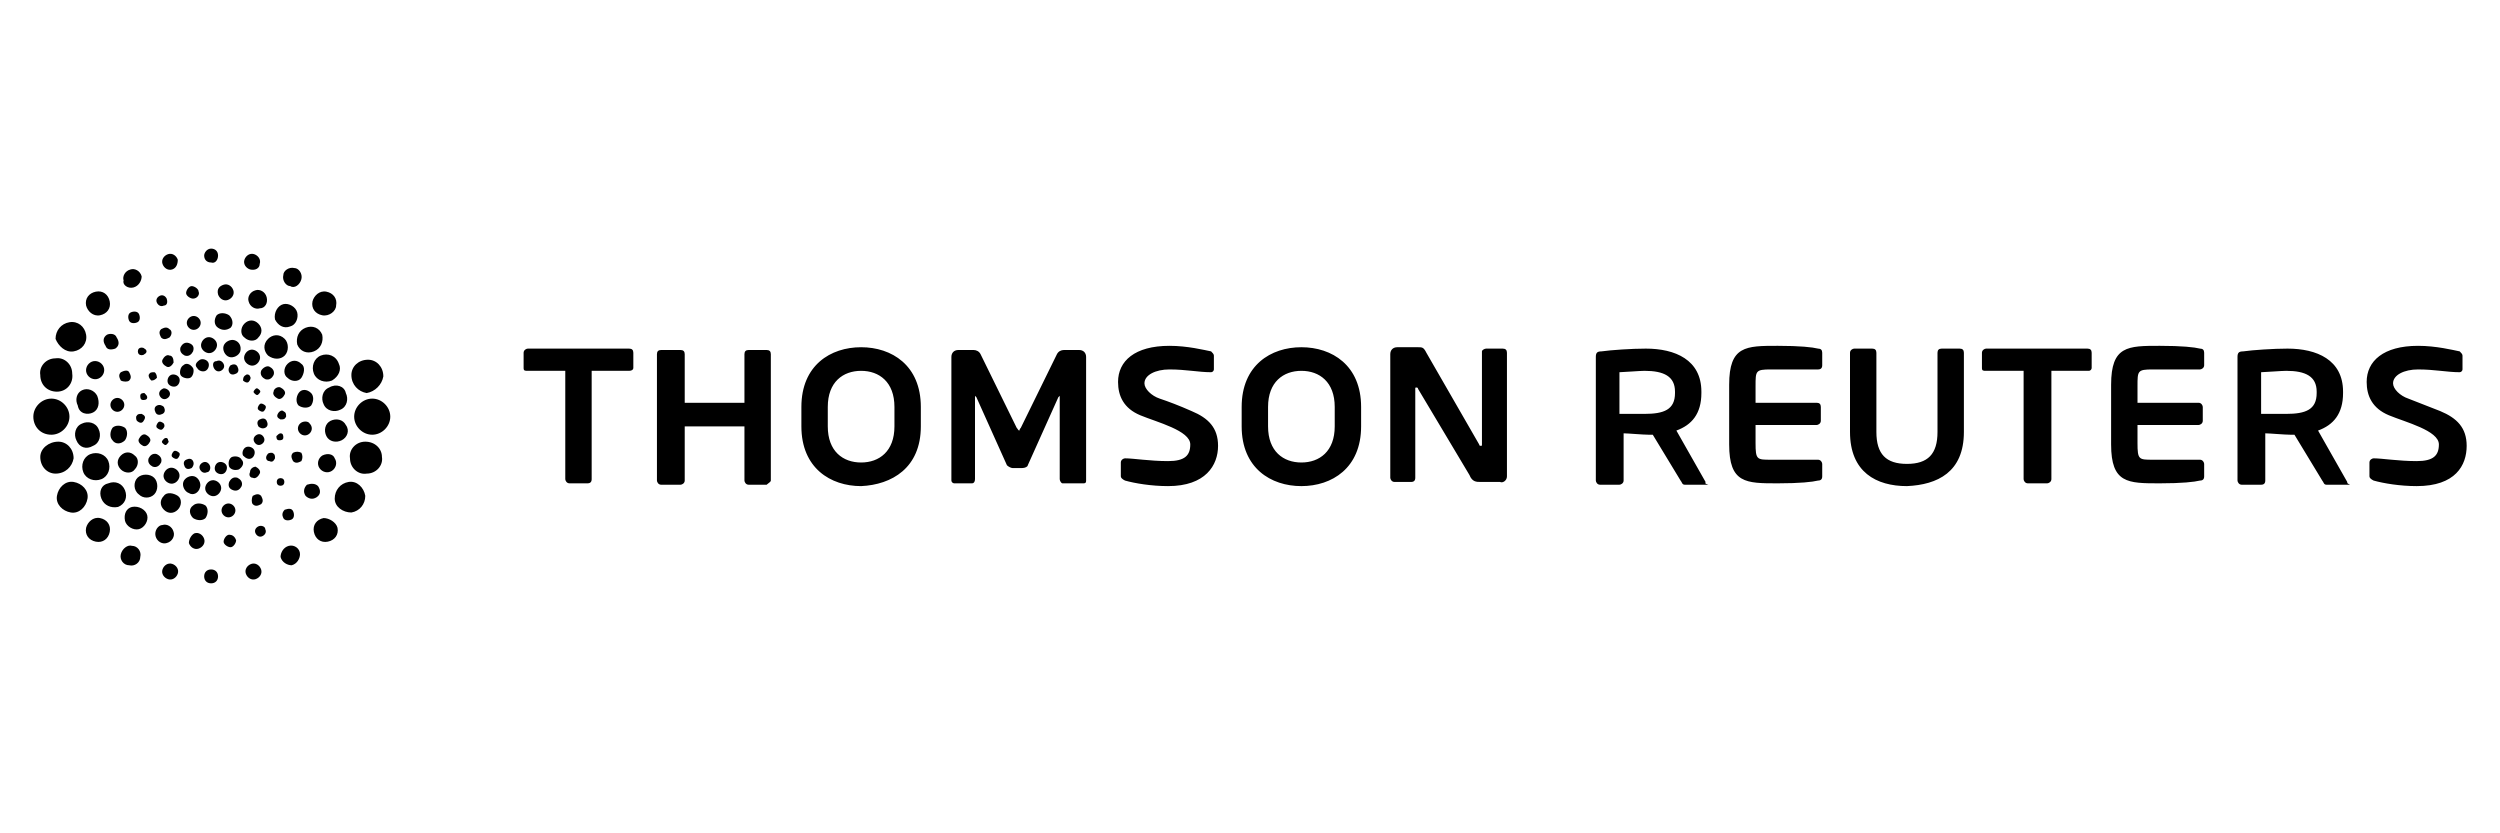 <?xml version="1.0" encoding="UTF-8"?> <svg xmlns="http://www.w3.org/2000/svg" xmlns:xlink="http://www.w3.org/1999/xlink" version="1.1" id="Layer_1" x="0px" y="0px" viewBox="0 0 180 60" style="enable-background:new 0 0 180 60;" xml:space="preserve"> <g> <path d="M45.6,26.5v-1.1c0-0.2-0.1-0.3-0.3-0.3H38c-0.1,0-0.3,0.1-0.3,0.3v1.1c0,0.2,0.1,0.2,0.3,0.2h2.7v7.8 c0,0.1,0.1,0.3,0.3,0.3h1.3c0.2,0,0.3-0.1,0.3-0.3l0,0v-7.8h2.7C45.5,26.7,45.6,26.6,45.6,26.5z M55.5,34.6v-9.1 c0-0.2-0.1-0.3-0.3-0.3h-1.3c-0.2,0-0.3,0.1-0.3,0.3V29h-4.3v-3.5c0-0.2-0.1-0.3-0.3-0.3h-1.4c-0.2,0-0.3,0.1-0.3,0.3v9.1 c0,0.1,0.1,0.3,0.3,0.3H49c0.1,0,0.3-0.1,0.3-0.3v-3.9h4.3v3.9c0,0.1,0.1,0.3,0.3,0.3h1.3C55.3,34.8,55.5,34.7,55.5,34.6z M66.3,30.7v-1.4c0-3-2.1-4.3-4.3-4.3s-4.3,1.3-4.3,4.3v1.4c0,3,2.1,4.3,4.3,4.3C64.2,34.9,66.3,33.7,66.3,30.7L66.3,30.7z M64.4,30.7c0,1.8-1.1,2.6-2.4,2.6c-1.3,0-2.4-0.8-2.4-2.6v-1.4c0-1.8,1.1-2.6,2.4-2.6c1.3,0,2.4,0.8,2.4,2.6V30.7z M78.2,34.6 v-8.9c0-0.3-0.2-0.5-0.5-0.5h-1.1c-0.2,0-0.4,0.1-0.5,0.3l-2.6,5.3c-0.1,0.1-0.1,0.2-0.1,0.2c-0.1,0-0.1-0.1-0.2-0.2l-2.6-5.3 c-0.1-0.2-0.3-0.3-0.5-0.3H69c-0.3,0-0.5,0.2-0.5,0.5v8.9c0,0.1,0.1,0.2,0.2,0.2H70c0.1,0,0.2-0.1,0.2-0.3v-5.9c0-0.1,0-0.1,0-0.1 s0,0,0.1,0.1l2.2,4.9c0.1,0.1,0.3,0.2,0.4,0.2h0.7c0.2,0,0.4-0.1,0.4-0.2l2.2-4.9l0.1-0.1c0,0,0,0,0,0.1v5.9c0,0.1,0.1,0.3,0.2,0.3 H78C78.1,34.8,78.2,34.8,78.2,34.6z M108.5,34.3v-8.9c0-0.2-0.1-0.3-0.3-0.3H107c-0.1,0-0.3,0.1-0.3,0.2l0,0V32 c0,0.1,0,0.1-0.1,0.1c0,0-0.1,0-0.1-0.1l-3.8-6.6c-0.2-0.4-0.3-0.4-0.6-0.4h-1.5c-0.3,0-0.5,0.2-0.5,0.5v8.9c0,0.1,0.1,0.3,0.3,0.3 h1.2c0.2,0,0.3-0.1,0.3-0.3V28c0-0.1,0-0.1,0.1-0.1c0,0,0.1,0,0.1,0.1l3.7,6.2c0.2,0.5,0.5,0.5,0.8,0.5h1.4 C108.2,34.8,108.5,34.6,108.5,34.3z M87.7,32.1c0-1.3-0.7-2-1.9-2.5c-0.9-0.4-1.7-0.7-2.3-0.9c-0.6-0.2-1.1-0.7-1.1-1.1 c0-0.6,0.8-1,1.8-1c1.2,0,2.1,0.2,3,0.2l0,0c0.1,0,0.2-0.1,0.2-0.2v-1c0-0.1-0.1-0.2-0.2-0.3c-0.5-0.1-1.7-0.4-3-0.4 c-2.5,0-3.7,1.1-3.7,2.6c0,1,0.4,1.9,1.6,2.4s3.6,1.1,3.6,2.1c0,0.8-0.4,1.2-1.6,1.2c-1.3,0-2.5-0.2-3.1-0.2l0,0 c-0.1,0-0.3,0.1-0.3,0.3v1c0,0.1,0.1,0.2,0.3,0.3c0.7,0.2,1.9,0.4,3.1,0.4C86.8,35,87.7,33.5,87.7,32.1z M98,30.7v-1.4 c0-3-2.1-4.3-4.3-4.3c-2.2,0-4.3,1.3-4.3,4.3v1.4c0,3,2.1,4.3,4.3,4.3S98,33.7,98,30.7L98,30.7z M96.1,30.7c0,1.8-1.1,2.6-2.4,2.6 s-2.4-0.8-2.4-2.6v-1.4c0-1.8,1.1-2.6,2.4-2.6s2.4,0.8,2.4,2.6V30.7z M122.8,34.7L122.8,34.7l-2.1-3.7c1.1-0.4,1.8-1.2,1.8-2.7 v-0.1c0-2.3-1.9-3.1-4-3.1c-1,0-2.5,0.1-3.2,0.2c-0.3,0-0.4,0.1-0.4,0.4v8.9c0,0.1,0.1,0.3,0.3,0.3h1.4c0.1,0,0.3-0.1,0.3-0.3v-3.4 c0.3,0,1.4,0.1,1.8,0.1h0.3l2,3.3c0.1,0.1,0.1,0.3,0.3,0.3h1.7C122.7,34.8,122.8,34.8,122.8,34.7L122.8,34.7z M120.6,28.3 c0,1.2-0.8,1.5-2.2,1.5c-0.2,0-1.6,0-1.8,0v-3c0.2,0,1.5-0.1,1.8-0.1c1.4,0,2.2,0.4,2.2,1.5C120.6,28.1,120.6,28.3,120.6,28.3z M126.4,30.6h4.4c0.1,0,0.3-0.1,0.3-0.3v-1c0-0.2-0.1-0.3-0.3-0.3h-4.4v-1.2c0-1.1,0-1.2,1.1-1.2h3.4c0.2,0,0.3-0.1,0.3-0.3v-0.9 c0-0.2-0.1-0.3-0.3-0.3c-0.4-0.1-1.3-0.2-2.9-0.2c-2.3,0-3.5,0-3.5,2.8V32c0,2.8,1.2,2.8,3.5,2.8c1.6,0,2.5-0.1,2.9-0.2 c0.2,0,0.3-0.1,0.3-0.3v-0.9c0-0.1-0.1-0.3-0.3-0.3h-3.4c-1,0-1.1,0-1.1-1.2L126.4,30.6L126.4,30.6z M141.4,31.1v-5.7 c0-0.2-0.1-0.3-0.3-0.3h-1.3c-0.2,0-0.3,0.1-0.3,0.3v5.7c0,1.6-0.7,2.3-2.2,2.3s-2.2-0.7-2.2-2.3v-5.7c0-0.2-0.1-0.3-0.3-0.3h-1.3 c-0.1,0-0.3,0.1-0.3,0.3v5.7c0,2.9,1.9,3.9,4.1,3.9C139.5,34.9,141.4,34,141.4,31.1L141.4,31.1z M150.6,26.5v-1.1 c0-0.2-0.1-0.3-0.3-0.3H143c-0.1,0-0.3,0.1-0.3,0.3v1.1c0,0.2,0.1,0.2,0.3,0.2h2.7v7.8c0,0.1,0.1,0.3,0.3,0.3h1.4 c0.1,0,0.3-0.1,0.3-0.3v-7.8h2.7C150.5,26.7,150.6,26.6,150.6,26.5L150.6,26.5z M169,34.7L169,34.7l-2.1-3.7 c1.1-0.4,1.8-1.2,1.8-2.7v-0.1c0-2.3-1.9-3.1-4-3.1c-1,0-2.5,0.1-3.2,0.2c-0.3,0-0.4,0.1-0.4,0.4v8.9c0,0.1,0.1,0.3,0.3,0.3h1.4 c0.2,0,0.3-0.1,0.3-0.3v-3.4c0.3,0,1.4,0.1,1.8,0.1h0.3l2,3.3c0.1,0.1,0.1,0.3,0.3,0.3h1.7C169,34.8,169,34.8,169,34.7L169,34.7z M166.8,28.3c0,1.2-0.8,1.5-2.2,1.5c-0.2,0-1.5,0-1.8,0v-3c0.2,0,1.5-0.1,1.8-0.1c1.4,0,2.2,0.4,2.2,1.5 C166.8,28.1,166.8,28.3,166.8,28.3z M177.6,32.1c0-1.3-0.7-2-1.9-2.5c-0.8-0.3-1.5-0.6-2.3-0.9c-0.6-0.2-1.1-0.7-1.1-1.1 c0-0.6,0.8-1,1.8-1c1.2,0,2.1,0.2,3,0.2l0,0c0.1,0,0.2-0.1,0.2-0.2v-1c0-0.1-0.1-0.2-0.2-0.3c-0.5-0.1-1.7-0.4-3-0.4 c-2.5,0-3.7,1.1-3.7,2.6c0,1,0.4,1.9,1.6,2.4c1.2,0.5,3.6,1.1,3.6,2.1c0,0.8-0.4,1.2-1.6,1.2c-1.3,0-2.5-0.2-3.1-0.2l0,0 c-0.1,0-0.3,0.1-0.3,0.3v1c0,0.1,0.1,0.2,0.3,0.3c0.7,0.2,1.9,0.4,3.1,0.4C176.8,35,177.6,33.5,177.6,32.1L177.6,32.1z M153.9,30.6 h4.4c0.1,0,0.3-0.1,0.3-0.3l0,0v-1c0-0.1-0.1-0.3-0.3-0.3l0,0h-4.4v-1.2c0-1.1,0-1.2,1.1-1.2h3.4c0.1,0,0.3-0.1,0.3-0.3v-0.9 c0-0.2-0.1-0.3-0.3-0.3c-0.4-0.1-1.3-0.2-2.9-0.2c-2.3,0-3.5,0-3.5,2.8V32c0,2.8,1.2,2.8,3.5,2.8c1.6,0,2.5-0.1,2.9-0.2 c0.2,0,0.3-0.1,0.3-0.3v-0.9c0-0.1-0.1-0.3-0.3-0.3H155c-1,0-1.1,0-1.1-1.2V30.6L153.9,30.6z M13.9,26.5c0.1,0.2,0,0.6-0.2,0.7 s-0.6,0-0.7-0.2c-0.1-0.2,0-0.6,0.2-0.7C13.4,26.1,13.7,26.2,13.9,26.5L13.9,26.5z M11.4,30.4c-0.1,0.1-0.2,0.3-0.1,0.4 c0.1,0.1,0.3,0.2,0.4,0.1l0,0c0.1-0.1,0.2-0.2,0.1-0.4l0,0C11.7,30.4,11.5,30.3,11.4,30.4z M11.3,29.2c-0.2,0.1-0.2,0.3-0.1,0.5 c0.1,0.2,0.3,0.2,0.5,0.1s0.2-0.3,0.1-0.5C11.7,29.2,11.5,29.1,11.3,29.2L11.3,29.2z M11.7,28c-0.2,0.1-0.3,0.3-0.2,0.5 s0.3,0.3,0.5,0.2c0.2-0.1,0.3-0.3,0.2-0.5l0,0C12.1,28,11.8,27.9,11.7,28z M12.3,27c-0.2,0.1-0.3,0.4-0.2,0.6l0,0 c0.1,0.2,0.4,0.3,0.6,0.2c0.2-0.1,0.3-0.4,0.2-0.6l0,0C12.8,27,12.5,26.9,12.3,27L12.3,27z M11.8,31.6c-0.1,0.1-0.2,0.2-0.1,0.3 l0,0c0.1,0.1,0.2,0.2,0.3,0.1c0.1-0.1,0.2-0.2,0.1-0.3C12.1,31.5,11.9,31.5,11.8,31.6z M17.5,27.4c0.1,0.1,0.3,0.2,0.4,0.1 s0.2-0.3,0.1-0.4c0-0.1-0.2-0.2-0.3-0.1l0,0C17.5,27.1,17.5,27.3,17.5,27.4L17.5,27.4L17.5,27.4z M16.5,26.8 c0.1,0.2,0.3,0.2,0.5,0.1s0.2-0.3,0.1-0.5s-0.3-0.2-0.5-0.1C16.5,26.4,16.4,26.6,16.5,26.8L16.5,26.8z M15.4,26.5 c0.1,0.2,0.3,0.3,0.5,0.2l0,0c0.2-0.1,0.3-0.3,0.2-0.5l0,0C16,26,15.8,25.9,15.6,26l0,0C15.3,26,15.3,26.3,15.4,26.5L15.4,26.5 L15.4,26.5z M14.2,26.5c0.1,0.2,0.4,0.3,0.6,0.2l0,0c0.2-0.1,0.3-0.4,0.2-0.6s-0.4-0.3-0.6-0.2C14.1,26.1,14,26.3,14.2,26.5z M18.3,28.3c0.1,0.1,0.2,0.2,0.3,0.1c0.1-0.1,0.2-0.2,0.1-0.3l0,0c-0.1-0.1-0.2-0.2-0.3-0.1C18.3,28.1,18.2,28.2,18.3,28.3z M17.4,33.1c-0.1-0.2-0.4-0.3-0.7-0.2l0,0c-0.2,0.1-0.3,0.4-0.2,0.7l0,0c0.1,0.2,0.4,0.3,0.7,0.2C17.5,33.6,17.6,33.3,17.4,33.1 L17.4,33.1z M12.9,32.6c-0.1-0.1-0.3-0.2-0.4-0.1c-0.1,0.1-0.2,0.3-0.1,0.4l0,0c0.1,0.1,0.3,0.2,0.4,0.1l0,0 C12.9,32.9,13,32.7,12.9,32.6L12.9,32.6z M13.9,33.2c-0.1-0.2-0.3-0.2-0.5-0.1c-0.2,0.1-0.2,0.3-0.1,0.5l0,0 c0.1,0.2,0.3,0.2,0.5,0.1C13.9,33.6,14,33.4,13.9,33.2z M15.1,33.5c-0.1-0.2-0.3-0.3-0.5-0.2s-0.3,0.3-0.2,0.5s0.3,0.3,0.5,0.2 C15.1,34,15.2,33.7,15.1,33.5L15.1,33.5L15.1,33.5z M16.3,33.5c-0.1-0.2-0.4-0.3-0.6-0.2c-0.2,0.1-0.3,0.4-0.2,0.6 c0.1,0.2,0.4,0.3,0.6,0.2l0,0C16.3,34,16.4,33.7,16.3,33.5z M19,29.6c0.1-0.1,0.2-0.3,0.1-0.4s-0.3-0.2-0.4-0.1l0,0 c-0.1,0.1-0.2,0.3-0.1,0.4l0,0C18.7,29.6,18.9,29.7,19,29.6L19,29.6z M19.1,30.8c0.2-0.1,0.2-0.3,0.1-0.5s-0.3-0.2-0.5-0.1l0,0 c-0.2,0.1-0.2,0.3-0.1,0.5C18.7,30.8,18.9,30.9,19.1,30.8L19.1,30.8z M18.8,32c0.2-0.1,0.3-0.3,0.2-0.5c-0.1-0.2-0.3-0.3-0.5-0.2 c-0.2,0.1-0.3,0.3-0.2,0.5C18.4,32,18.6,32.1,18.8,32L18.8,32z M18.1,33c0.2-0.1,0.3-0.4,0.2-0.6c-0.1-0.2-0.4-0.3-0.6-0.2 s-0.3,0.4-0.2,0.6l0,0C17.7,33,17.9,33.1,18.1,33L18.1,33L18.1,33z M17.3,25.3c-0.1,0.3-0.5,0.5-0.8,0.4l0,0 c-0.3-0.1-0.5-0.5-0.4-0.8l0,0c0.1-0.3,0.5-0.5,0.8-0.4C17.2,24.6,17.4,24.9,17.3,25.3z M11.1,26.8c-0.2,0-0.3,0-0.4,0.2 c0,0.2,0.1,0.3,0.2,0.4c0.2,0,0.3-0.1,0.4-0.2C11.3,27,11.2,26.8,11.1,26.8z M12.2,25.6c-0.2-0.1-0.4,0.1-0.5,0.3l0,0 c-0.1,0.2,0.1,0.4,0.3,0.5l0,0c0.2,0.1,0.4-0.1,0.5-0.3C12.5,25.8,12.4,25.6,12.2,25.6z M13.6,24.7c-0.3-0.1-0.5,0.1-0.6,0.3 c-0.1,0.3,0.1,0.5,0.3,0.6c0.3,0.1,0.5-0.1,0.6-0.3l0,0C14,25,13.9,24.8,13.6,24.7L13.6,24.7z M15.2,24.3c-0.3-0.1-0.6,0.1-0.7,0.4 l0,0c-0.1,0.3,0.1,0.6,0.4,0.7l0,0c0.3,0.1,0.6-0.1,0.7-0.4C15.7,24.7,15.5,24.4,15.2,24.3L15.2,24.3z M10.4,28.3 c-0.1,0-0.3,0-0.3,0.2l0,0c0,0.1,0,0.3,0.2,0.3l0,0c0.1,0,0.3,0,0.3-0.2C10.6,28.5,10.5,28.4,10.4,28.3L10.4,28.3z M20,29.8 c-0.1,0.2,0,0.3,0.2,0.4l0,0c0.2,0,0.3,0,0.4-0.2c0-0.2,0-0.3-0.2-0.4C20.3,29.5,20.1,29.6,20,29.8z M19.7,28.2 c-0.1,0.2,0.1,0.4,0.3,0.5l0,0c0.2,0.1,0.4-0.1,0.5-0.3s-0.1-0.4-0.3-0.5C20,27.8,19.7,28,19.7,28.2L19.7,28.2z M18.8,26.7 c-0.1,0.3,0.1,0.5,0.3,0.6c0.3,0.1,0.5-0.1,0.6-0.3c0.1-0.3-0.1-0.5-0.3-0.6l0,0C19.2,26.3,18.9,26.5,18.8,26.7L18.8,26.7z M17.6,25.6c-0.1,0.3,0.1,0.6,0.4,0.7s0.6-0.1,0.7-0.4l0,0c0.1-0.3-0.1-0.6-0.4-0.7l0,0C18,25.1,17.7,25.3,17.6,25.6z M19.9,31.4 c0,0.1,0,0.3,0.2,0.3c0.1,0,0.3,0,0.3-0.2l0,0c0-0.1,0-0.3-0.2-0.3l0,0C20.1,31.2,20,31.3,19.9,31.4L19.9,31.4z M14.4,35.1 c0.1-0.3-0.1-0.7-0.4-0.8l0,0c-0.3-0.1-0.7,0.1-0.8,0.4l0,0c-0.1,0.3,0.1,0.7,0.4,0.8l0,0C13.9,35.7,14.3,35.5,14.4,35.1z M10.4,30.2c0.1-0.2,0-0.3-0.2-0.4c-0.2,0-0.3,0-0.4,0.2c0,0.2,0,0.3,0.2,0.4l0,0C10.2,30.5,10.3,30.4,10.4,30.2L10.4,30.2z M10.8,31.8c0.1-0.2-0.1-0.4-0.3-0.5l0,0c-0.2-0.1-0.4,0.1-0.5,0.3l0,0c-0.1,0.2,0.1,0.4,0.3,0.5C10.5,32.2,10.7,32,10.8,31.8z M11.6,33.3c0.1-0.3-0.1-0.5-0.3-0.6c-0.3-0.1-0.5,0.1-0.6,0.3c-0.1,0.3,0.1,0.5,0.3,0.6l0,0C11.3,33.7,11.5,33.5,11.6,33.3 L11.6,33.3z M12.9,34.4c0.1-0.3-0.1-0.6-0.4-0.7c-0.3-0.1-0.6,0.1-0.7,0.4l0,0c-0.1,0.3,0.1,0.6,0.4,0.7l0,0 C12.5,34.9,12.8,34.7,12.9,34.4z M19.4,33.2c0.2,0.1,0.3,0,0.4-0.2c0-0.2,0-0.3-0.2-0.4c-0.2,0-0.3,0-0.4,0.2 C19.1,33,19.2,33.2,19.4,33.2z M18.2,34.4c0.2,0.1,0.4-0.1,0.5-0.3s-0.1-0.4-0.3-0.5l0,0c-0.1,0-0.4,0.1-0.4,0.4 C17.9,34.2,18,34.4,18.2,34.4z M16.8,35.3c0.3,0.1,0.5-0.1,0.6-0.3l0,0c0.1-0.3-0.1-0.5-0.3-0.6l0,0c-0.3-0.1-0.5,0.1-0.6,0.3 C16.4,35,16.5,35.2,16.8,35.3L16.8,35.3z M15.2,35.7c0.3,0.1,0.6-0.1,0.7-0.4l0,0c0.1-0.3-0.1-0.6-0.4-0.7 c-0.3-0.1-0.6,0.1-0.7,0.4C14.7,35.3,14.9,35.6,15.2,35.7z M20.5,25.6c-0.3,0.3-0.8,0.3-1.2,0c-0.3-0.3-0.4-0.8,0-1.2l0,0 c0.3-0.3,0.8-0.4,1.2,0l0,0C20.8,24.7,20.8,25.3,20.5,25.6z M12.2,23.7c-0.2-0.2-0.4-0.1-0.6,0c-0.2,0.2-0.1,0.4,0,0.6 c0.2,0.2,0.4,0.1,0.6,0C12.4,24.1,12.4,23.8,12.2,23.7z M14.3,22.9c-0.2-0.2-0.5-0.2-0.7,0s-0.2,0.5,0,0.7l0,0 c0.2,0.2,0.5,0.2,0.7,0S14.5,23.1,14.3,22.9L14.3,22.9z M16.5,22.7c-0.3-0.2-0.7-0.2-0.9,0c-0.2,0.3-0.2,0.7,0.1,0.9 c0.3,0.2,0.6,0.2,0.9,0C16.8,23.4,16.8,23,16.5,22.7z M18.6,23.3c-0.3-0.3-0.7-0.3-1,0l0,0c-0.3,0.3-0.3,0.8,0,1l0,0 c0.3,0.3,0.8,0.3,1,0C18.9,24,18.9,23.6,18.6,23.3L18.6,23.3z M10.4,25.1c-0.1-0.1-0.3-0.1-0.4,0c-0.1,0.1-0.1,0.3,0,0.4l0,0 c0.1,0.1,0.3,0.1,0.4,0l0,0C10.6,25.4,10.6,25.2,10.4,25.1z M21.1,32.6c-0.2,0.2-0.1,0.4,0,0.6c0.2,0.2,0.4,0.1,0.6,0 c0.1-0.2,0.1-0.4,0-0.6C21.5,32.5,21.3,32.5,21.1,32.6z M21.6,30.5c-0.2,0.2-0.2,0.5,0,0.7s0.5,0.2,0.7,0l0,0 c0.2-0.2,0.2-0.5,0-0.7l0,0C22.2,30.3,21.8,30.3,21.6,30.5z M21.5,28.3c-0.2,0.3-0.2,0.7,0,0.9l0,0c0.3,0.2,0.7,0.2,0.9,0l0,0 c0.2-0.3,0.2-0.7,0-0.9C22.1,28,21.7,28,21.5,28.3z M20.7,26.2c-0.3,0.3-0.3,0.8,0,1c0.3,0.3,0.8,0.3,1,0s0.3-0.8,0-1l0,0 C21.4,25.9,21,25.9,20.7,26.2z M20,34.5c-0.1,0.1-0.1,0.3,0,0.4c0.1,0.1,0.3,0.1,0.4,0l0,0c0.1-0.1,0.1-0.3,0-0.4l0,0 C20.3,34.4,20.1,34.4,20,34.5L20,34.5L20,34.5z M11.1,35.6c0.3-0.3,0.3-0.9,0-1.2s-0.9-0.3-1.2,0s-0.3,0.9,0.1,1.2 C10.3,35.9,10.8,35.9,11.1,35.6L11.1,35.6z M9.3,27.4c0.2-0.2,0.1-0.4,0-0.6s-0.4-0.1-0.6,0c-0.2,0.2-0.1,0.4,0,0.6 C8.9,27.5,9.2,27.5,9.3,27.4z M8.8,29.5C9,29.3,9,29,8.8,28.8s-0.5-0.2-0.7,0s-0.2,0.5,0,0.7S8.6,29.7,8.8,29.5L8.8,29.5z M9,31.7 c0.2-0.3,0.2-0.7,0-0.9c-0.3-0.2-0.7-0.2-0.9,0c-0.2,0.3-0.2,0.7,0,0.9C8.3,32,8.7,32,9,31.7z M9.7,33.8c0.3-0.3,0.3-0.8,0-1 c-0.3-0.3-0.7-0.3-1,0l0,0c-0.3,0.3-0.3,0.7,0,1l0,0C9,34.1,9.5,34.1,9.7,33.8L9.7,33.8z M18.2,36.3c0.2,0.2,0.4,0.1,0.6,0l0,0 c0.2-0.2,0.1-0.4,0-0.6l0,0c-0.2-0.2-0.4-0.1-0.6,0l0,0C18.1,35.9,18.1,36.2,18.2,36.3L18.2,36.3z M16.1,37.1 c0.2,0.2,0.5,0.2,0.7,0s0.2-0.5,0-0.7l0,0c-0.2-0.2-0.5-0.2-0.7,0S15.9,36.9,16.1,37.1z M13.9,37.3c0.3,0.2,0.7,0.2,0.9,0 c0.2-0.3,0.2-0.7,0-0.9l0,0c-0.3-0.2-0.7-0.2-0.9,0C13.6,36.6,13.6,37,13.9,37.3L13.9,37.3z M11.8,36.7c0.3,0.3,0.7,0.3,1,0l0,0 c0.3-0.3,0.3-0.8,0-1s-0.8-0.3-1,0l0,0C11.5,36,11.5,36.4,11.8,36.7L11.8,36.7z M23.9,27.4c-0.5,0.2-1.1,0-1.3-0.5 c-0.2-0.5,0-1.1,0.5-1.3l0,0c0.5-0.2,1.1,0,1.3,0.6C24.6,26.6,24.4,27.1,23.9,27.4z M16.8,20.9c-0.1-0.3-0.4-0.5-0.7-0.4l0,0 c-0.3,0.1-0.5,0.3-0.4,0.7l0,0c0.1,0.3,0.4,0.5,0.7,0.4S16.9,21.2,16.8,20.9z M19.2,21.4c-0.1-0.4-0.5-0.6-0.8-0.5l0,0 c-0.4,0.1-0.6,0.5-0.5,0.8l0,0c0.1,0.4,0.5,0.6,0.8,0.5C19.1,22.2,19.3,21.8,19.2,21.4L19.2,21.4z M21.4,22.5 c-0.1-0.4-0.6-0.7-1-0.6l0,0C20,22,19.7,22.5,19.8,23l0,0c0.2,0.4,0.6,0.7,1.1,0.5C21.3,23.4,21.5,22.9,21.4,22.5L21.4,22.5z M23.2,24.1c-0.2-0.5-0.7-0.7-1.2-0.5l0,0c-0.5,0.2-0.7,0.7-0.6,1.2l0,0c0.2,0.5,0.7,0.7,1.2,0.5S23.3,24.6,23.2,24.1L23.2,24.1z M12,21.5c-0.1-0.2-0.3-0.3-0.5-0.2l0,0c-0.2,0.1-0.3,0.3-0.2,0.5s0.3,0.3,0.5,0.2l0,0C12,22,12.1,21.8,12,21.5z M22.1,34.9 c-0.2,0.2-0.3,0.5-0.1,0.8c0.2,0.2,0.5,0.3,0.8,0.1s0.3-0.5,0.1-0.8l0,0C22.7,34.8,22.4,34.8,22.1,34.9L22.1,34.9z M23.2,32.8 c-0.3,0.2-0.4,0.6-0.2,0.9s0.6,0.4,0.9,0.2l0,0c0.3-0.2,0.4-0.6,0.2-0.9C24,32.7,23.6,32.6,23.2,32.8z M23.8,30.3 c-0.4,0.2-0.5,0.7-0.3,1.1s0.7,0.5,1.1,0.3l0,0c0.4-0.2,0.6-0.7,0.3-1.1l0,0C24.7,30.2,24.2,30.1,23.8,30.3L23.8,30.3L23.8,30.3z M23.7,27.9c-0.5,0.2-0.6,0.8-0.4,1.2c0.2,0.5,0.8,0.6,1.2,0.4l0,0c0.5-0.2,0.6-0.8,0.4-1.2l0,0C24.8,27.8,24.2,27.6,23.7,27.9 L23.7,27.9z M18.6,37.9c-0.2,0.1-0.3,0.3-0.2,0.5c0.1,0.2,0.3,0.3,0.5,0.2s0.3-0.3,0.2-0.5C19.1,37.9,18.8,37.8,18.6,37.9z M7.3,34.5c0.5-0.2,0.7-0.8,0.5-1.3S7,32.5,6.5,32.7l0,0C6,32.9,5.8,33.5,6,34l0,0C6.2,34.5,6.8,34.7,7.3,34.5z M8.3,25.1 c0.3-0.2,0.3-0.5,0.1-0.8l0,0C8.3,24,7.9,24,7.7,24.1l0,0c-0.3,0.2-0.3,0.5-0.1,0.8l0,0C7.7,25.2,8,25.2,8.3,25.1z M7.2,27.2 c0.3-0.2,0.4-0.6,0.2-0.9l0,0c-0.2-0.3-0.6-0.4-0.9-0.2c-0.3,0.2-0.4,0.6-0.2,0.9S6.9,27.4,7.2,27.2z M6.7,29.7 C7.1,29.5,7.2,29,7,28.5c-0.2-0.4-0.7-0.6-1.1-0.4l0,0c-0.4,0.2-0.5,0.7-0.3,1.1C5.7,29.8,6.3,29.9,6.7,29.7z M6.7,32.1 c0.5-0.2,0.6-0.8,0.4-1.2c-0.2-0.5-0.8-0.6-1.2-0.4l0,0c-0.5,0.2-0.6,0.8-0.4,1.2l0,0C5.7,32.2,6.2,32.4,6.7,32.1z M13.6,39.1 c0.1,0.3,0.4,0.5,0.7,0.4l0,0c0.3-0.1,0.5-0.4,0.4-0.7s-0.4-0.5-0.7-0.4C13.8,38.5,13.6,38.8,13.6,39.1L13.6,39.1z M11.2,38.6 c0.1,0.4,0.5,0.6,0.8,0.5l0,0c0.4-0.1,0.6-0.5,0.5-0.8c-0.1-0.4-0.5-0.6-0.8-0.5C11.4,37.8,11.1,38.2,11.2,38.6L11.2,38.6z M9,37.5 c0.1,0.4,0.6,0.7,1,0.6l0,0c0.4-0.1,0.7-0.6,0.6-1l0,0c-0.1-0.4-0.6-0.7-1.1-0.6C9.1,36.6,8.9,37,9,37.5L9,37.5z M7.3,35.9 c0.2,0.5,0.7,0.7,1.2,0.6l0,0C9,36.3,9.2,35.8,9,35.3s-0.7-0.7-1.2-0.5C7.3,34.9,7.1,35.4,7.3,35.9z M20.5,36.7 c-0.2,0.2-0.2,0.4-0.1,0.6c0.1,0.2,0.4,0.2,0.6,0.1c0.2-0.1,0.2-0.4,0.1-0.6C21,36.6,20.8,36.6,20.5,36.7 C20.6,36.7,20.6,36.7,20.5,36.7z M16.5,38.5c-0.2,0-0.4,0.3-0.4,0.5s0.3,0.4,0.5,0.4l0,0c0.2,0,0.4-0.3,0.4-0.5l0,0 C16.9,38.6,16.7,38.5,16.5,38.5L16.5,38.5L16.5,38.5z M14.3,21c0-0.2-0.3-0.4-0.5-0.4l0,0c-0.2,0-0.4,0.3-0.4,0.5s0.3,0.4,0.5,0.4 C14.2,21.5,14.4,21.2,14.3,21L14.3,21z M10,22.6c-0.1-0.2-0.4-0.2-0.6-0.1c-0.2,0.1-0.2,0.4-0.1,0.6c0.1,0.2,0.4,0.2,0.6,0.1 S10.1,22.8,10,22.6L10,22.6z M26.8,31.3c-0.7,0-1.3-0.6-1.3-1.3c0-0.7,0.6-1.3,1.3-1.3l0,0c0.7,0,1.3,0.6,1.3,1.3l0,0 C28.1,30.7,27.5,31.3,26.8,31.3L26.8,31.3z M21.7,20.1c0.1-0.4-0.2-0.8-0.5-0.8l0,0c-0.4-0.1-0.8,0.2-0.8,0.5l0,0 c-0.1,0.4,0.2,0.8,0.5,0.8C21.2,20.8,21.6,20.5,21.7,20.1z M24.2,22c0.1-0.5-0.2-0.9-0.7-1l0,0c-0.5-0.1-0.9,0.3-1,0.7 c-0.1,0.5,0.2,0.9,0.7,1C23.7,22.8,24.2,22.4,24.2,22z M26.3,24.3L26.3,24.3z M27.6,27.1c0-0.7-0.5-1.2-1.1-1.2l0,0 c-0.7,0-1.2,0.5-1.2,1.1l0,0c0,0.7,0.5,1.2,1.1,1.3C27,28.2,27.5,27.7,27.6,27.1L27.6,27.1L27.6,27.1z M15.7,18.4 c0-0.3-0.2-0.5-0.5-0.5s-0.5,0.3-0.5,0.5c0,0.3,0.2,0.5,0.5,0.5C15.5,19,15.7,18.7,15.7,18.4z M20.8,39.3c-0.4,0.1-0.6,0.5-0.6,0.8 c0.1,0.4,0.5,0.6,0.8,0.6c0.4-0.1,0.6-0.5,0.6-0.8C21.6,39.5,21.2,39.2,20.8,39.3L20.8,39.3z M23.3,37.3c-0.5,0.1-0.8,0.5-0.7,1 c0.1,0.5,0.5,0.8,1,0.7l0,0c0.5-0.1,0.8-0.5,0.7-1C24.2,37.6,23.7,37.3,23.3,37.3z M25.1,34.7c-0.6,0.1-1,0.6-1,1.2s0.6,1,1.2,1 c0.6-0.1,1-0.6,1-1.2l0,0C26.2,35.1,25.7,34.6,25.1,34.7z M26.3,31.8c-0.7,0-1.2,0.6-1.1,1.2c0,0.7,0.6,1.2,1.2,1.1l0,0 c0.7,0,1.2-0.6,1.1-1.2l0,0C27.5,32.3,27,31.8,26.3,31.8z M15.2,41c-0.3,0-0.5,0.2-0.5,0.5s0.2,0.5,0.5,0.5s0.5-0.2,0.5-0.5 S15.5,41,15.2,41z M3.7,31.3C4.4,31.3,5,30.7,5,30c0-0.7-0.6-1.3-1.3-1.3l0,0c-0.7,0-1.3,0.6-1.3,1.3l0,0 C2.4,30.7,2.9,31.3,3.7,31.3z M9.6,20.7c0.4-0.1,0.6-0.5,0.6-0.8c-0.1-0.4-0.5-0.6-0.8-0.5l0,0c-0.4,0.1-0.6,0.5-0.5,0.8 C8.8,20.5,9.2,20.8,9.6,20.7z M7.2,22.7c0.5-0.1,0.8-0.5,0.7-1c-0.1-0.5-0.5-0.8-1-0.7l0,0c-0.5,0.1-0.8,0.5-0.7,1l0,0 C6.3,22.4,6.7,22.8,7.2,22.7z M5.3,25.3c0.6-0.1,1-0.6,0.9-1.2s-0.6-1-1.2-0.9s-1,0.6-1,1.2l0,0C4.2,24.9,4.7,25.4,5.3,25.3 L5.3,25.3z M4.1,28.2c0.7,0,1.2-0.6,1.1-1.3c0-0.7-0.6-1.2-1.2-1.1l0,0c-0.7,0-1.2,0.6-1.1,1.2l0,0C2.9,27.7,3.4,28.2,4.1,28.2z M8.7,39.9c-0.1,0.4,0.2,0.8,0.6,0.8c0.4,0.1,0.8-0.2,0.8-0.6c0.1-0.4-0.2-0.8-0.6-0.8C9.2,39.2,8.8,39.5,8.7,39.9z M6.2,38 c-0.1,0.5,0.2,0.9,0.7,1l0,0c0.5,0.1,0.9-0.2,1-0.7s-0.2-0.9-0.7-1S6.3,37.6,6.2,38L6.2,38z M4.1,35.7c-0.1,0.6,0.4,1.1,1,1.2l0,0 c0.6,0.1,1.1-0.4,1.2-1l0,0c0.1-0.6-0.4-1.1-1-1.2l0,0C4.7,34.6,4.2,35.1,4.1,35.7L4.1,35.7L4.1,35.7z M2.9,32.9 c0,0.7,0.5,1.2,1.1,1.2l0,0c0.7,0,1.2-0.5,1.3-1.1l0,0c0-0.7-0.5-1.2-1.1-1.2C3.5,31.8,2.9,32.3,2.9,32.9z M18.1,40.6 c-0.3,0.1-0.5,0.4-0.4,0.7s0.4,0.5,0.7,0.4c0.3-0.1,0.5-0.4,0.4-0.7l0,0C18.7,40.7,18.4,40.5,18.1,40.6L18.1,40.6z M12.4,40.6 c-0.3-0.1-0.6,0.1-0.7,0.4c-0.1,0.3,0.1,0.6,0.4,0.7c0.3,0.1,0.6-0.1,0.7-0.4S12.7,40.7,12.4,40.6L12.4,40.6z M18.7,19 c0.1-0.3-0.1-0.6-0.4-0.7l0,0c-0.3-0.1-0.6,0.1-0.7,0.4s0.1,0.6,0.4,0.7C18.4,19.5,18.7,19.3,18.7,19L18.7,19z M12.8,18.7 c-0.1-0.3-0.4-0.5-0.7-0.4l0,0c-0.3,0.1-0.5,0.4-0.4,0.7l0,0c0.1,0.3,0.4,0.5,0.7,0.4C12.7,19.3,12.8,19,12.8,18.7z"></path> </g> </svg> 
